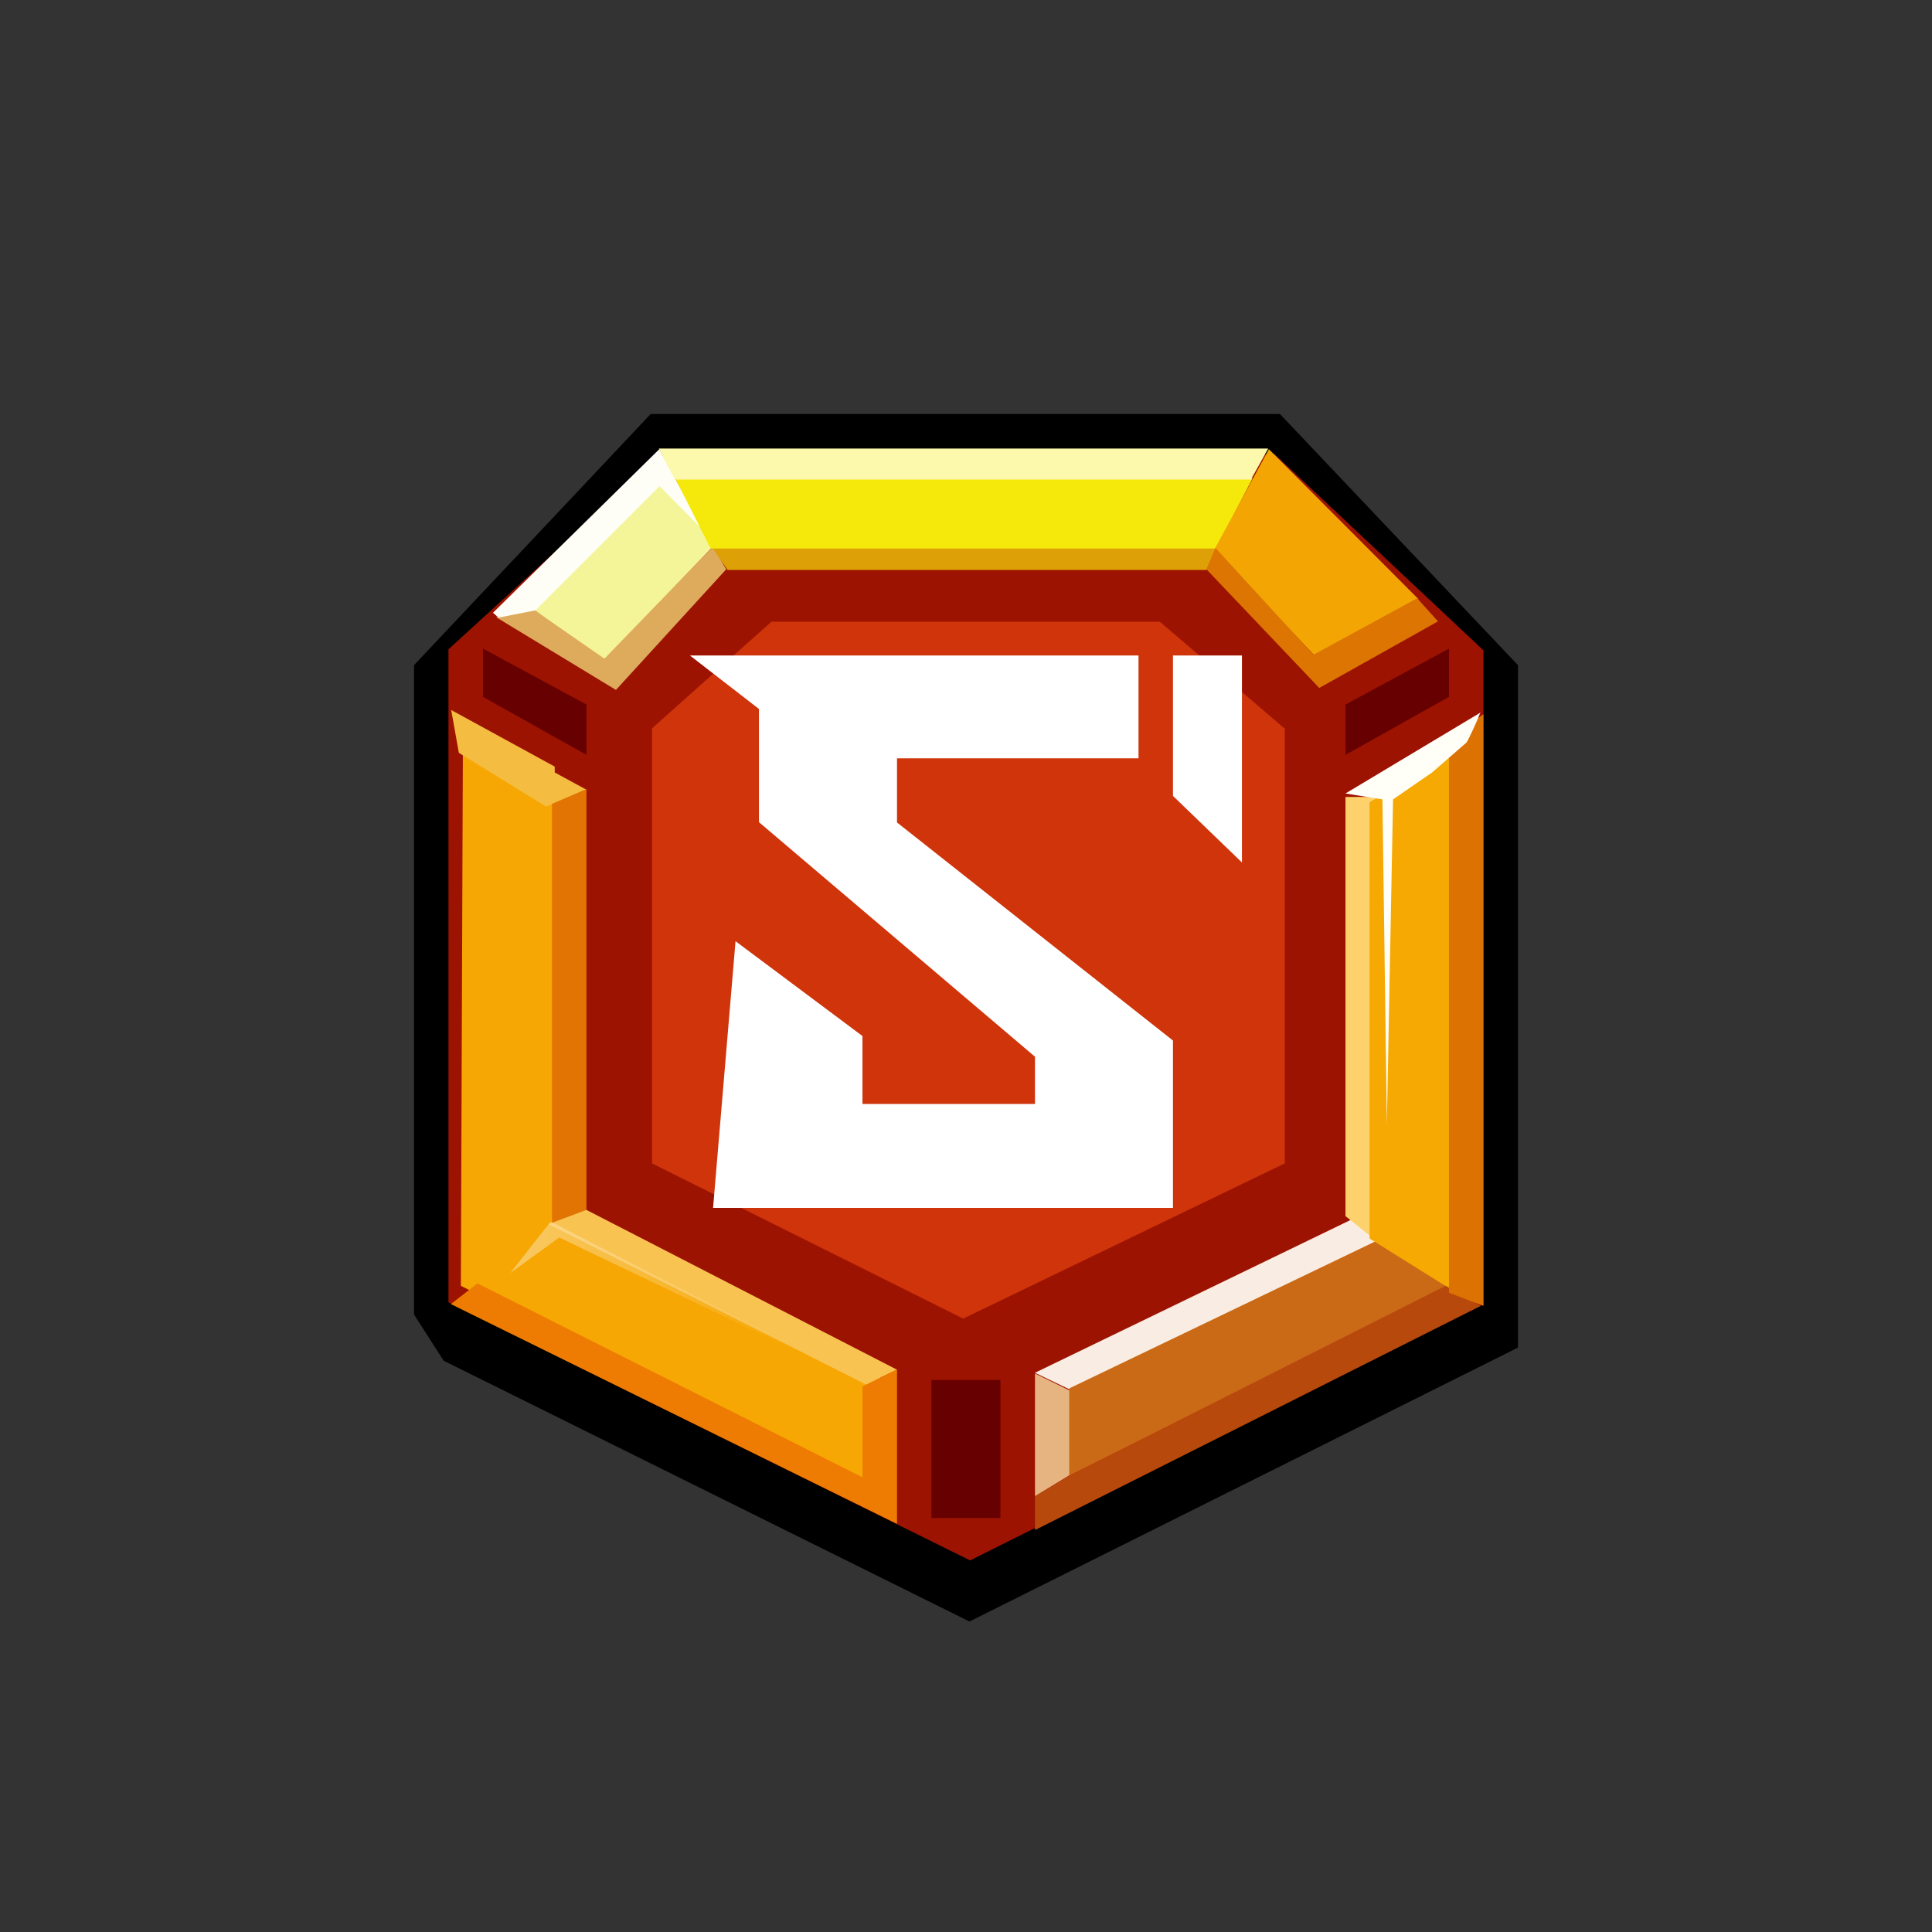 <svg width="24" height="24" viewBox="0 0 24 24" fill="none" xmlns="http://www.w3.org/2000/svg">
<rect x="0" y="0" width="24" height="24" fill="#333333" stroke="none"/>
<path d="M5.571 16.209V8.816L6 9.043V15.943L5.571 16.209Z" fill="#F9D993"/>
<path d="M18.857 16.74L12.043 20.143L5.511 16.903L5.143 16.329V8.263L8.083 5.143H15.9L18.857 8.263V16.74Z" fill="black"/>
<path d="M5.571 16.179V8.066L8.22 5.644H15.835L18.428 8.079V16.2L12.051 19.384L5.571 16.179Z" fill="#9D1302"/>
<path d="M7.127 9.814L5.751 9.043L5.725 15.973L10.928 18.575V17.1L7.127 15.086V9.814Z" fill="#F6A703"/>
<path d="M6.891 9.523L5.605 8.82L5.7 9.352L6.784 10.02L7.285 9.81L6.891 9.596V9.523Z" fill="#F5BC42"/>
<path d="M6.857 9.986V15.193L7.285 15.043V9.802L6.857 9.986Z" fill="#E17402"/>
<path d="M11.143 17.015L7.285 15.03L6.814 15.206L10.757 17.199L11.143 17.015Z" fill="#F9C352"/>
<path d="M6.338 15.815L6.84 15.176L10.774 17.203L6.947 15.373L6.338 15.815Z" fill="url(#paint0_linear_59_73935)"/>
<path d="M10.714 18.352L5.931 15.943L5.601 16.2L11.143 18.93V17.01L10.714 17.224V18.352Z" fill="#EE7B02"/>
<path d="M13.285 17.259L12.857 17.053L16.885 15.103L17.224 15.386L13.285 17.259Z" fill="#F9EDE3"/>
<path d="M16.714 15.112V9.9H17.143L17.087 15.407L16.714 15.107V15.112Z" fill="#FDD16C"/>
<path d="M12.857 17.062V18.587L13.285 18.326V17.272L12.857 17.062Z" fill="#E6B480"/>
<path d="M17.983 15.986L13.285 18.33V17.246L17.185 15.373L17.983 15.995V15.986Z" fill="#CA6A16"/>
<path d="M17.014 9.96V15.386L18.077 16.05V9.322L17.018 9.964L17.014 9.96Z" fill="#F6A803"/>
<path d="M13.285 18.33L12.857 18.587V19.007L18.394 16.222L17.957 15.973L13.285 18.33Z" fill="#B7490D"/>
<path d="M18.428 8.872V16.222L18 16.059V9.184L18.428 8.872Z" fill="#DC7202"/>
<path d="M18.394 8.85L16.714 9.857L17.173 9.93L17.228 13.972L17.305 9.93L17.79 9.596L18.218 9.223C18.235 9.202 18.347 8.966 18.39 8.85H18.394Z" fill="#FFFFF8"/>
<path d="M7.654 8.572L6.163 7.667L6.63 7.573L7.513 8.156L8.858 6.793L9.021 7.072L7.65 8.572H7.654Z" fill="#DEAB5C"/>
<path d="M7.508 8.182L6.63 7.573L7.088 6.862L8.288 5.854L8.845 6.802L7.508 8.182Z" fill="#F4F598"/>
<path d="M6.124 7.612L6.193 7.672L6.651 7.582L8.194 6.039L8.743 6.596L8.19 5.58L6.124 7.612Z" fill="#FEFEF7"/>
<path d="M14.987 7.08H9.038L8.837 6.789H15.12L14.987 7.08Z" fill="#DEA007"/>
<path d="M8.828 6.814L8.387 5.94H15.561L15.107 6.814H8.828Z" fill="#F5E90C"/>
<path d="M15.763 5.572H8.185L8.383 5.957H15.54L15.754 5.572H15.763Z" fill="#FCF8AC"/>
<path d="M17.618 7.44L15.763 5.58L15.085 6.827L16.328 8.143L17.618 7.444V7.44Z" fill="#F2A503"/>
<path d="M16.388 8.546L14.987 7.072L15.098 6.806L16.315 8.134L17.605 7.432L17.863 7.719L16.388 8.546Z" fill="#DC7502"/>
<path d="M8.1 9.052V14.452L11.965 16.38L15.96 14.452V9.052L14.408 7.723H9.583L8.095 9.052H8.1Z" fill="#CF340B"/>
<path d="M8.571 8.143L9.428 8.807V10.213L12.857 13.127V13.714H10.714V12.87L9.137 11.692L8.858 15.005H14.571V12.926L11.143 10.217V9.42H14.143V8.143H8.571ZM14.571 8.143V9.887L15.428 10.714V8.143H14.571Z" fill="white"/>
<path d="M7.285 8.752L6 8.057V8.657L7.285 9.377V8.752ZM16.714 8.752L18 8.057V8.657L16.714 9.377V8.752ZM11.571 18.857V17.143H12.428V18.857H11.571Z" fill="#670000"/>
<defs>
<linearGradient id="paint0_linear_59_73935" x1="6.057" y1="6.919" x2="12.869" y2="9.833" gradientUnits="userSpaceOnUse">
<stop stop-color="#FCEABF"/>
<stop offset="1" stop-color="#FCEABF" stop-opacity="0"/>
</linearGradient>
</defs>
</svg>
